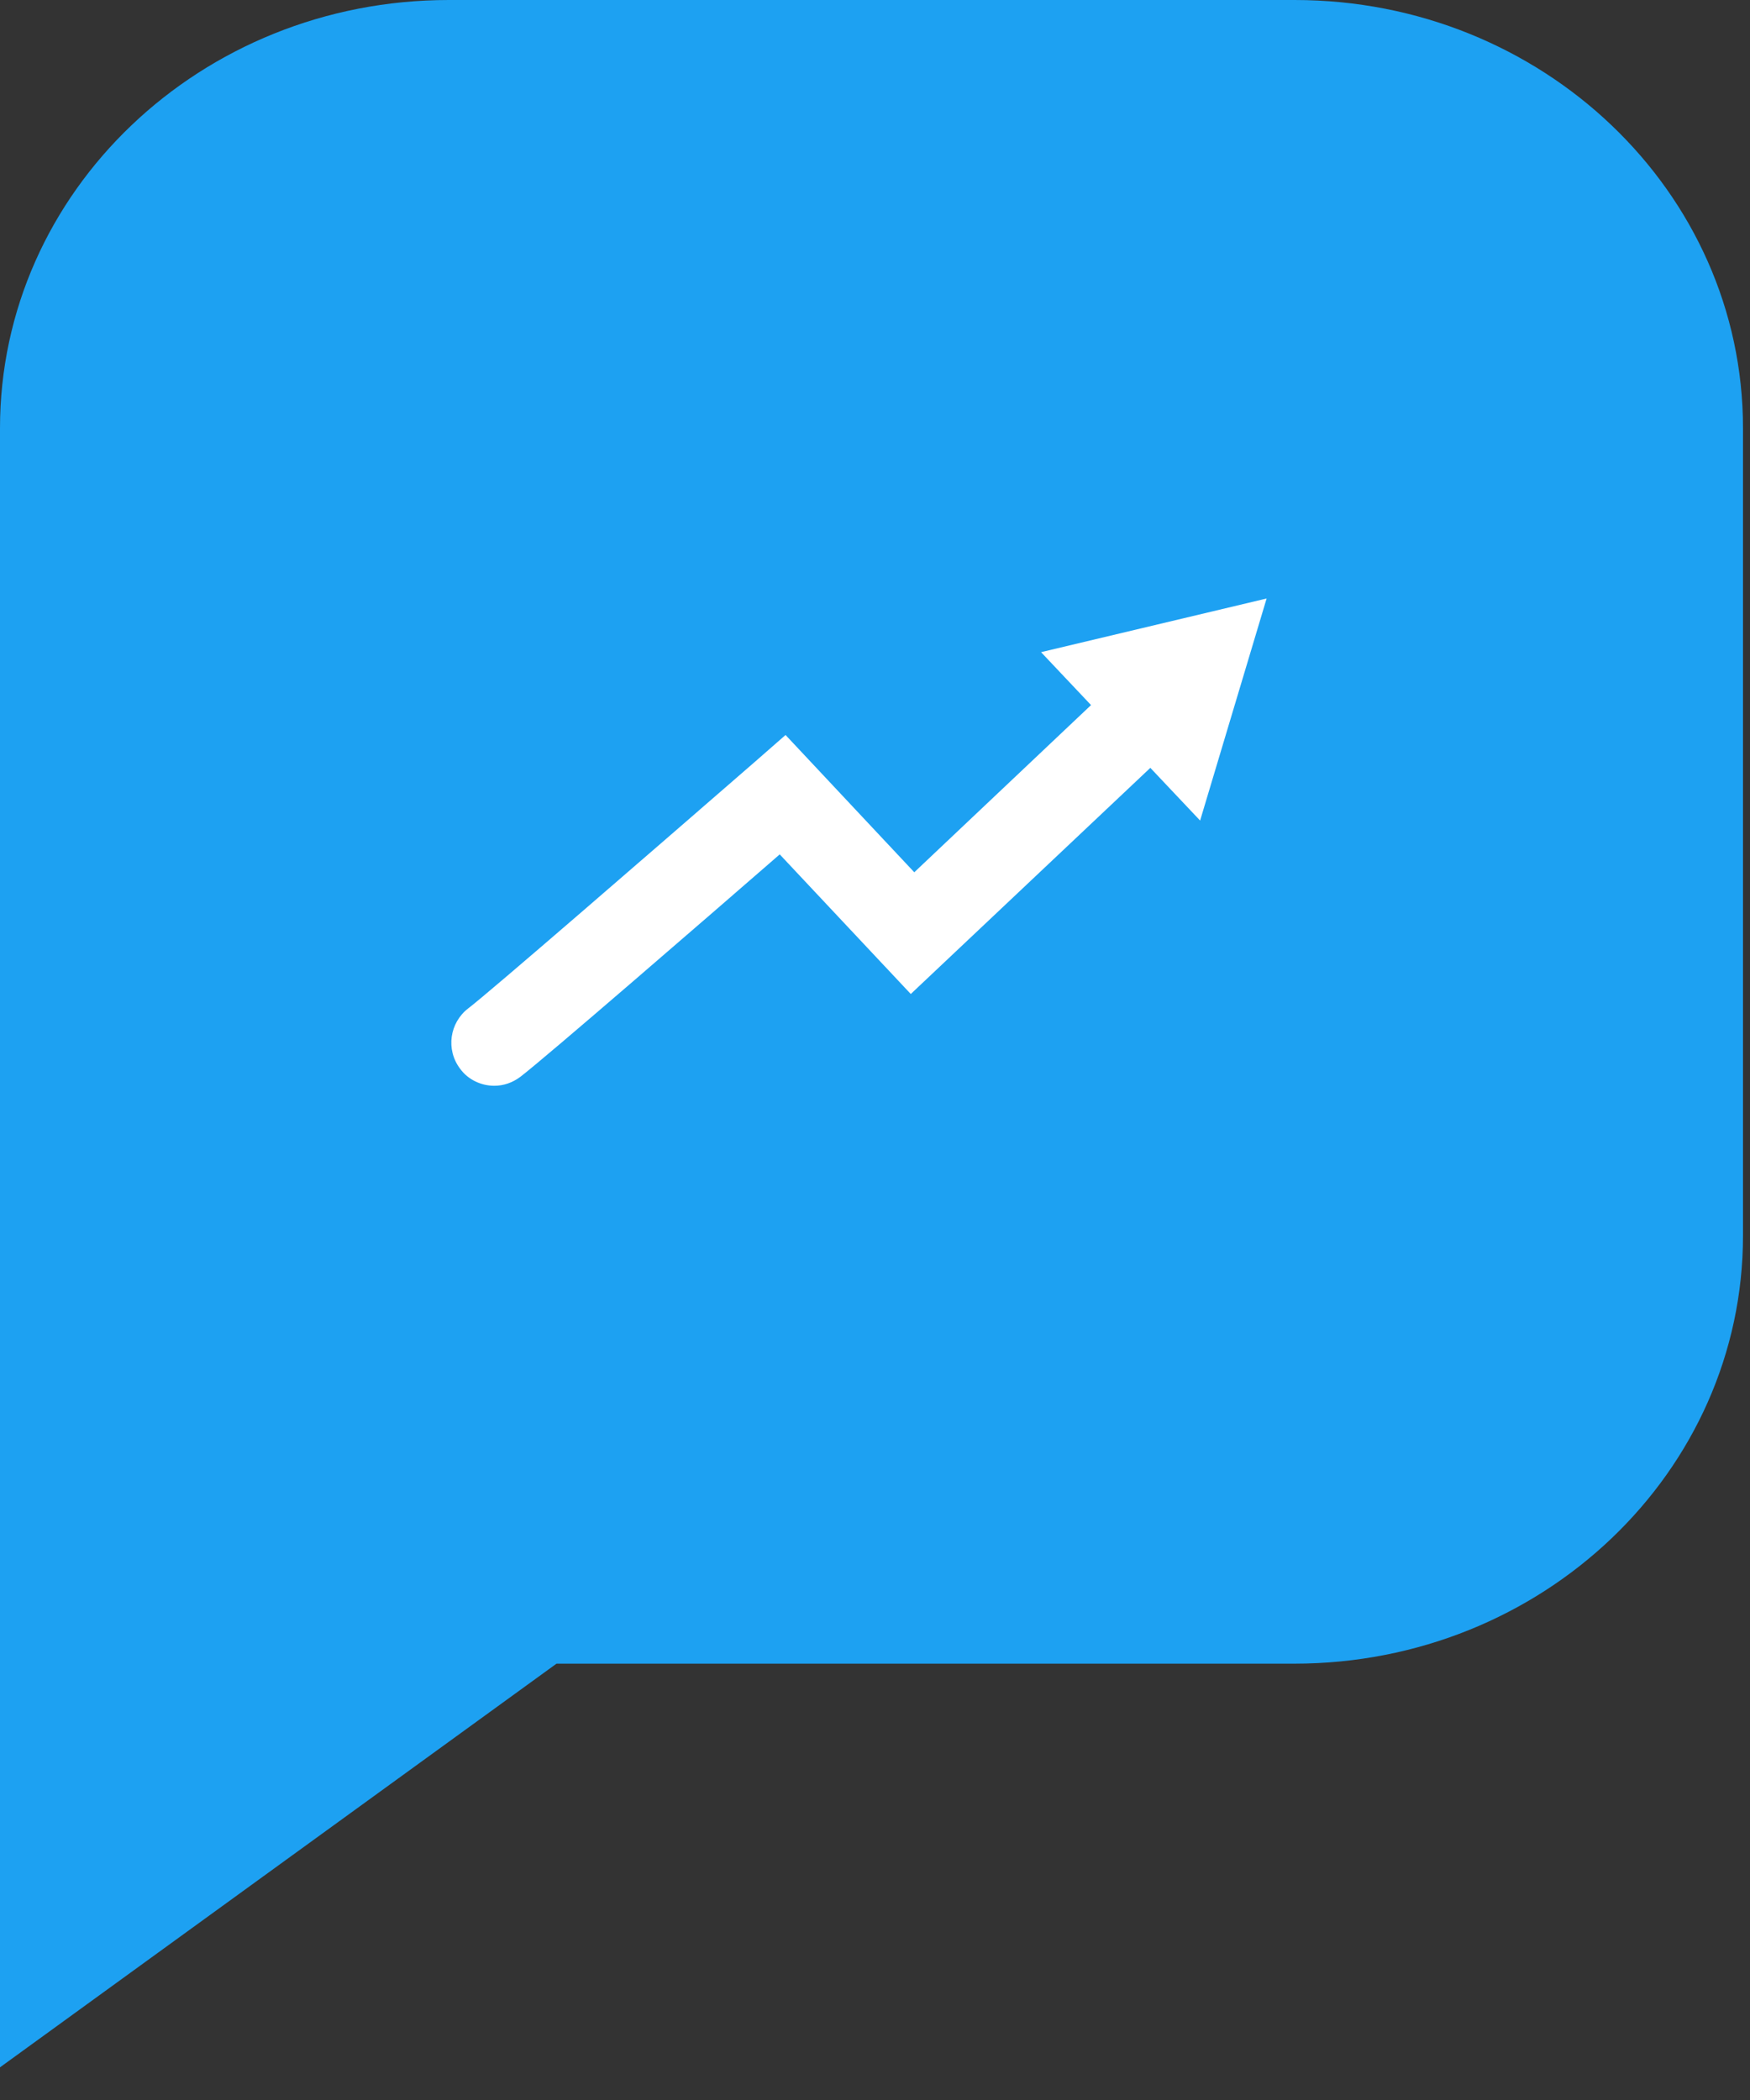 <svg width="45" height="54" viewBox="0 0 45 54" fill="none" xmlns="http://www.w3.org/2000/svg">
<rect x="0" y="0" width="45" height="54" fill="#333333" stroke="none"/>
<path d="M44.82 11.01V31.77C44.82 37.85 39.66 42.78 33.28 42.78H14.31L0 53.16V31.77V11.01C0 4.93 5.16 0 11.54 0H33.29C39.66 0 44.82 4.93 44.82 11.01Z" fill="#1DA1F2"/>
<path d="M12.71 27.92C12.38 27.92 12.04 27.77 11.83 27.48C11.46 26.99 11.56 26.3 12.04 25.93C12.58 25.52 16.73 21.92 19.4 19.6L20.2 18.9L23.51 22.43L28.68 17.54C29.13 17.12 29.83 17.14 30.25 17.58C30.67 18.02 30.65 18.73 30.21 19.15L23.42 25.56L20.05 21.97C18.21 23.57 14.01 27.21 13.38 27.69C13.18 27.84 12.95 27.92 12.71 27.92Z" fill="white"/>
<path d="M30.86 21.1L32.57 15.39L26.77 16.77L30.86 21.1Z" fill="white"/>
</svg>

